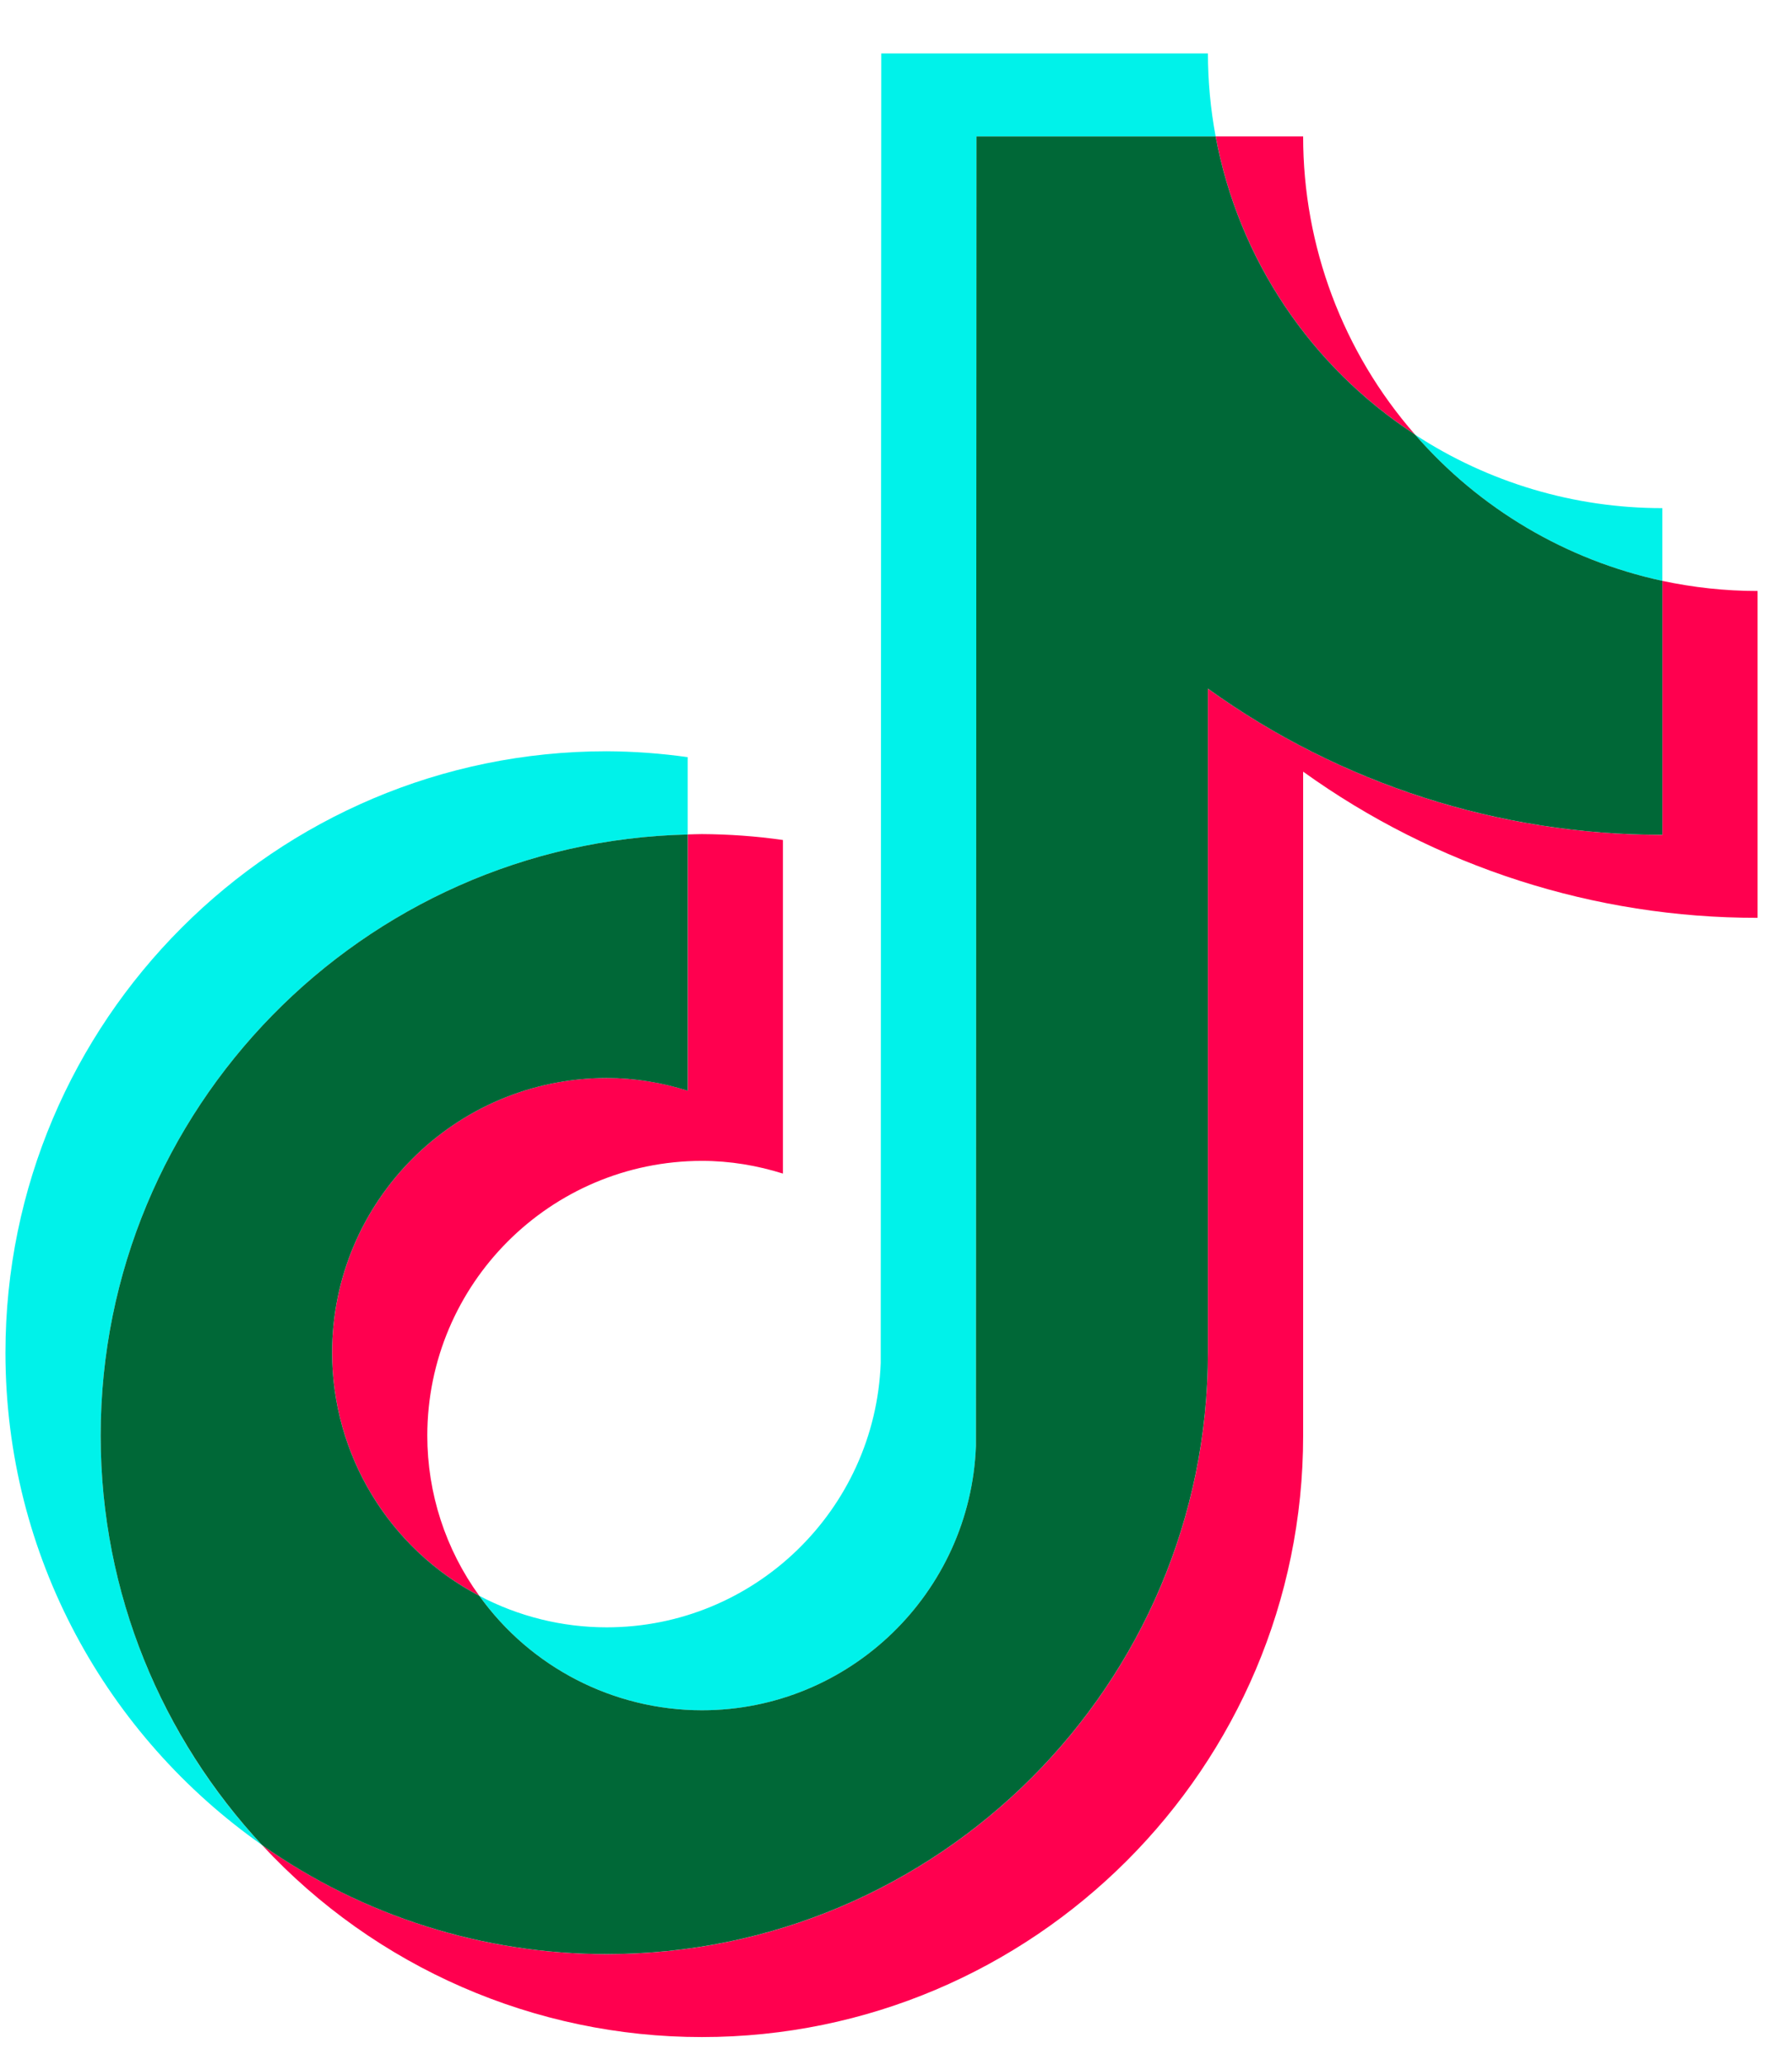 <?xml version="1.0" encoding="UTF-8"?>
<svg id="Laag_2" xmlns="http://www.w3.org/2000/svg" version="1.1" viewBox="0 0 625 720">
  <!-- Generator: Adobe Illustrator 29.8.1, SVG Export Plug-In . SVG Version: 2.1.1 Build 2)  -->
  <defs>
    <style>
      .st0 {
        fill: #00f2ea;
      }

      .st1 {
        fill: #ff004f;
      }

      .st2 {
        fill: #006837;
      }
    </style>
  </defs>
  <path class="st0" d="M239.85,290.97v-26.97c-9.36-1.33-18.8-2.01-28.26-2.06C95.97,261.94,1.9,356.02,1.9,471.65c0,70.93,35.45,133.72,89.52,171.68-36.21-38.72-56.34-89.76-56.31-142.78,0-113.98,91.4-206.93,204.74-209.59"/>
  <path class="st0" d="M244.8,596.32c51.59,0,93.67-41.04,95.59-92.19l.18-456.58h83.41c-1.78-9.54-2.68-19.21-2.69-28.91h-113.93l-.19,456.6c-1.9,51.13-44,92.16-95.58,92.16-15.48,0-30.74-3.77-44.43-11,17.94,25.04,46.84,39.89,77.63,39.92M579.78,202.54v-25.37c-30.65.03-60.65-8.89-86.31-25.66,22.5,25.9,52.78,43.81,86.33,51.03"/>
  <path class="st1" d="M493.48,151.48c-25.14-28.77-39-65.69-38.98-103.91h-30.52c7.98,42.68,33.1,80.23,69.5,103.91M211.6,375.86c-52.87.06-95.71,42.9-95.77,95.77.03,35.59,19.79,68.24,51.32,84.77-11.78-16.24-18.12-35.79-18.12-55.85.05-52.87,42.89-95.72,95.77-95.79,9.87,0,19.33,1.63,28.26,4.43v-116.31c-9.36-1.33-18.8-2.01-28.26-2.06-1.66,0-3.3.09-4.94.12v89.34c-9.14-2.9-18.67-4.4-28.26-4.43"/>
  <path class="st1" d="M579.79,202.54v88.55c-59.08,0-113.81-18.9-158.5-50.97v231.53c0,115.63-94.06,209.7-209.68,209.7-44.68,0-86.12-14.1-120.18-38.01,39.58,42.69,95.16,66.94,153.37,66.92,115.63,0,209.7-94.07,209.7-209.68v-231.53c46.18,33.2,101.63,51.04,158.5,50.97v-113.96c-11.4,0-22.49-1.24-33.22-3.53"/>
  <path class="st2" d="M421.28,471.63v-231.53c46.18,33.21,101.63,51.04,158.5,50.97v-88.54c-33.53-7.23-63.82-25.14-86.31-51.05-36.4-23.68-61.52-61.23-69.5-103.91h-83.41l-.18,456.58c-1.91,51.13-44,92.17-95.59,92.17-30.79-.03-59.69-14.89-77.63-39.91-31.53-16.53-51.3-49.17-51.34-84.77.06-52.87,42.9-95.71,95.77-95.77,9.85,0,19.31,1.61,28.26,4.43v-89.34c-113.34,2.66-204.74,95.61-204.74,209.59,0,55.12,21.42,105.3,56.31,142.78,35.18,24.77,77.16,38.04,120.18,38,115.63,0,209.68-94.07,209.68-209.7"/>
</svg>